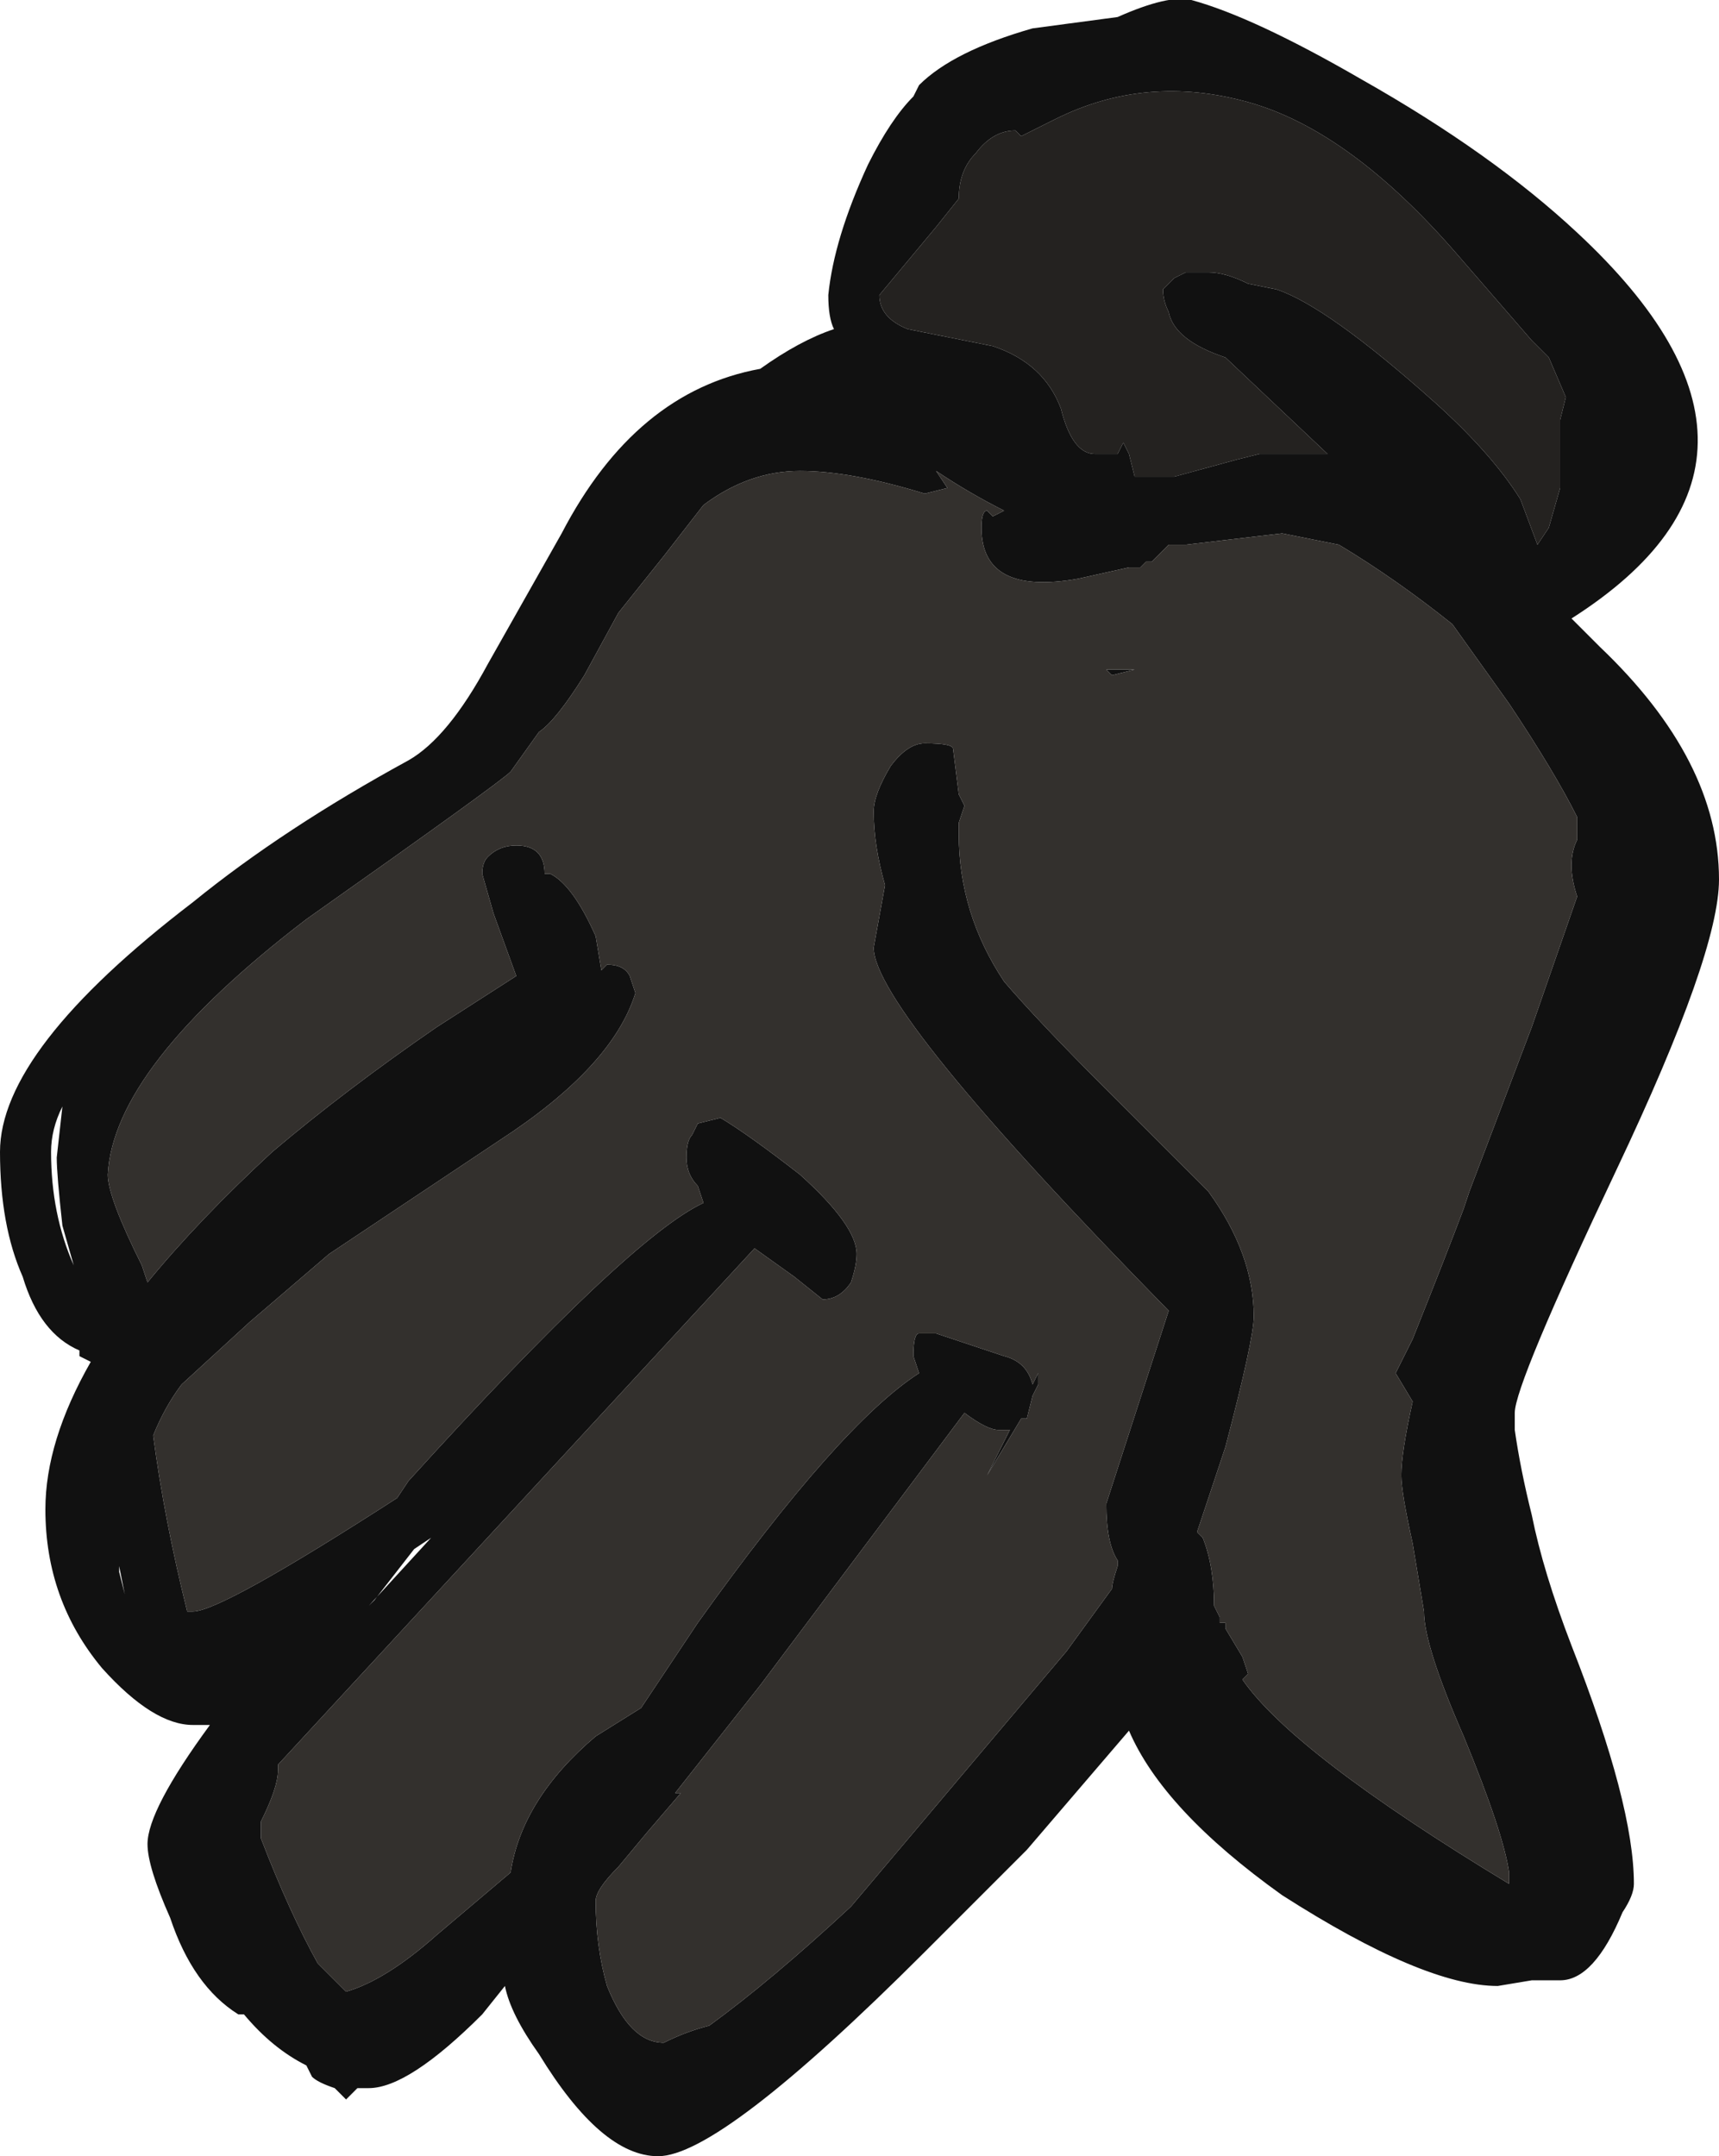 <?xml version="1.0" encoding="UTF-8" standalone="no"?>
<svg xmlns:ffdec="https://www.free-decompiler.com/flash" xmlns:xlink="http://www.w3.org/1999/xlink" ffdec:objectType="frame" height="133.0px" width="106.05px" xmlns="http://www.w3.org/2000/svg">
  <g transform="matrix(1.0, 0.0, 0.0, 1.0, 62.65, 34.3)">
    <use ffdec:characterId="610" height="19.0" transform="matrix(7.0, 0.0, 0.0, 7.0, -62.65, -34.3)" width="15.15" xlink:href="#shape0"/>
  </g>
  <defs>
    <g id="shape0" transform="matrix(1.0, 0.0, 0.0, 1.0, 8.95, 4.9)">
      <path d="M0.9 -4.75 Q1.35 -4.95 1.55 -4.9 2.1 -4.75 3.05 -4.2 4.2 -3.55 4.95 -2.85 7.1 -0.85 4.9 0.55 L5.15 0.8 Q6.2 1.8 6.2 2.85 6.2 3.5 5.3 5.4 4.4 7.3 4.4 7.55 L4.4 7.7 Q4.45 8.05 4.55 8.45 4.65 8.95 4.9 9.6 5.45 11.0 5.45 11.7 5.45 11.8 5.35 11.95 5.1 12.55 4.8 12.55 L4.55 12.55 4.25 12.6 Q3.6 12.6 2.35 11.8 1.3 11.05 1.0 10.35 L0.1 11.4 -0.8 12.3 Q-2.6 14.1 -3.15 14.1 -3.65 14.1 -4.2 13.2 -4.45 12.85 -4.5 12.6 L-4.7 12.85 Q-5.35 13.5 -5.7 13.5 L-5.8 13.5 -5.9 13.6 -6.0 13.5 Q-6.15 13.45 -6.2 13.4 L-6.25 13.3 Q-6.55 13.15 -6.8 12.85 L-6.85 12.85 Q-7.25 12.6 -7.45 12.0 -7.65 11.55 -7.65 11.35 -7.65 11.05 -7.1 10.3 L-7.25 10.3 Q-7.6 10.3 -8.05 9.8 -8.55 9.2 -8.55 8.4 -8.55 7.8 -8.15 7.1 L-8.25 7.05 -8.25 7.0 Q-8.6 6.85 -8.75 6.35 -8.95 5.9 -8.95 5.25 -8.95 4.35 -7.25 3.05 -6.45 2.4 -5.35 1.8 -5.0 1.6 -4.65 0.95 L-4.0 -0.2 Q-3.35 -1.45 -2.25 -1.65 -1.9 -1.9 -1.6 -2.0 -1.65 -2.1 -1.65 -2.3 -1.6 -2.8 -1.3 -3.45 -1.1 -3.85 -0.9 -4.05 L-0.85 -4.15 Q-0.55 -4.45 0.15 -4.65 L0.9 -4.75 M0.05 -3.7 L0.0 -3.75 Q-0.2 -3.75 -0.35 -3.55 -0.5 -3.4 -0.5 -3.15 L-0.7 -2.9 -1.2 -2.3 Q-1.2 -2.1 -0.95 -2.0 L-0.2 -1.85 Q0.25 -1.7 0.4 -1.3 0.5 -0.9 0.7 -0.9 L0.9 -0.9 0.95 -1.0 1.0 -0.9 1.05 -0.7 1.4 -0.7 1.95 -0.85 2.15 -0.9 2.75 -0.9 1.85 -1.75 Q1.4 -1.9 1.35 -2.15 1.3 -2.25 1.3 -2.35 L1.4 -2.45 1.5 -2.5 1.7 -2.5 Q1.85 -2.5 2.05 -2.4 L2.3 -2.35 Q2.75 -2.2 3.7 -1.35 4.2 -0.9 4.45 -0.5 L4.6 -0.1 4.7 -0.25 4.8 -0.6 4.8 -0.9 Q4.8 -1.1 4.8 -1.2 L4.85 -1.4 4.7 -1.75 4.55 -1.9 3.9 -2.65 Q2.95 -3.75 2.05 -4.0 1.15 -4.25 0.35 -3.85 L0.05 -3.7 M1.05 1.0 L0.85 1.05 0.8 1.0 1.05 1.0 M2.35 -0.2 L1.5 -0.1 1.35 -0.1 1.2 0.05 1.15 0.05 1.1 0.1 1.0 0.1 0.55 0.2 Q-0.3 0.35 -0.3 -0.25 -0.3 -0.4 -0.25 -0.4 L-0.2 -0.35 -0.1 -0.4 Q-0.4 -0.55 -0.7 -0.75 L-0.6 -0.6 -0.8 -0.55 Q-1.45 -0.75 -1.9 -0.75 -2.35 -0.75 -2.75 -0.45 L-3.1 0.0 -3.5 0.5 -3.8 1.05 Q-4.05 1.45 -4.2 1.55 L-4.45 1.9 Q-4.55 2.0 -6.25 3.2 -7.95 4.5 -8.0 5.45 -8.0 5.65 -7.7 6.25 L-7.65 6.4 Q-7.2 5.85 -6.55 5.25 -5.9 4.7 -5.1 4.15 L-4.4 3.7 -4.6 3.15 -4.7 2.8 Q-4.7 2.7 -4.65 2.65 -4.55 2.55 -4.4 2.55 -4.15 2.55 -4.15 2.8 L-4.1 2.8 Q-3.9 2.9 -3.7 3.35 L-3.65 3.65 -3.6 3.6 Q-3.45 3.6 -3.4 3.7 L-3.35 3.85 Q-3.55 4.5 -4.55 5.15 L-6.05 6.15 -6.75 6.75 -7.35 7.3 Q-7.5 7.5 -7.6 7.75 -7.5 8.5 -7.3 9.3 L-7.25 9.3 Q-7.0 9.3 -5.45 8.3 L-5.35 8.15 Q-3.4 6.0 -2.75 5.7 L-2.8 5.55 Q-2.9 5.45 -2.9 5.3 -2.9 5.15 -2.85 5.1 L-2.8 5.0 -2.6 4.95 Q-2.35 5.1 -1.9 5.45 -1.4 5.9 -1.4 6.15 -1.4 6.25 -1.45 6.4 -1.55 6.55 -1.7 6.55 L-1.95 6.35 -2.3 6.1 -6.5 10.65 -6.5 10.7 Q-6.5 10.85 -6.65 11.15 L-6.65 11.3 Q-6.4 11.95 -6.15 12.4 L-5.9 12.65 Q-5.55 12.55 -5.1 12.15 L-4.45 11.6 Q-4.35 10.95 -3.7 10.4 L-3.3 10.15 -2.8 9.4 Q-1.55 7.65 -0.85 7.2 L-0.9 7.05 Q-0.9 6.85 -0.85 6.85 L-0.7 6.85 -0.1 7.05 Q0.1 7.1 0.15 7.3 L0.2 7.2 0.2 7.3 0.15 7.4 0.1 7.6 0.05 7.6 -0.25 8.1 -0.05 7.7 -0.15 7.7 Q-0.25 7.7 -0.45 7.55 L-2.25 9.95 -3.0 10.9 -2.95 10.9 -3.25 11.25 -3.5 11.55 Q-3.7 11.75 -3.7 11.85 -3.7 12.25 -3.6 12.6 -3.4 13.1 -3.1 13.1 -2.9 13.0 -2.7 12.95 -2.15 12.55 -1.45 11.9 L0.45 9.65 0.85 9.1 Q0.85 9.05 0.9 8.9 L0.9 8.85 Q0.8 8.7 0.8 8.35 L1.35 6.65 Q-1.25 4.0 -1.25 3.45 L-1.15 2.9 Q-1.25 2.55 -1.25 2.25 -1.25 2.1 -1.1 1.85 -0.95 1.65 -0.8 1.65 -0.55 1.65 -0.55 1.7 L-0.5 2.1 -0.45 2.2 -0.5 2.35 -0.5 2.45 Q-0.5 3.15 -0.1 3.75 0.2 4.1 0.8 4.7 1.45 5.35 1.7 5.6 2.1 6.15 2.1 6.7 2.1 6.9 1.85 7.85 L1.6 8.6 1.65 8.65 Q1.75 8.9 1.75 9.25 L1.8 9.35 1.8 9.4 1.85 9.4 1.85 9.45 2.0 9.7 2.05 9.85 2.0 9.9 Q2.45 10.55 4.35 11.7 L4.35 11.6 Q4.3 11.25 3.95 10.4 3.6 9.6 3.6 9.3 L3.5 8.7 Q3.4 8.25 3.4 8.1 3.4 7.9 3.5 7.45 L3.35 7.2 3.5 6.9 Q3.8 6.15 3.95 5.75 L4.0 5.6 4.55 4.15 4.95 3.0 Q4.85 2.7 4.95 2.5 L4.95 2.3 Q4.75 1.9 4.35 1.3 L3.85 0.6 Q3.35 0.2 2.85 -0.1 L2.35 -0.2 M-5.15 8.65 L-5.3 8.75 -5.65 9.2 -5.7 9.25 -5.15 8.65 M-7.9 8.9 L-7.9 8.95 -7.85 9.15 -7.9 8.9 M-8.4 4.85 Q-8.5 5.05 -8.5 5.25 -8.5 5.8 -8.3 6.25 L-8.4 5.9 Q-8.45 5.45 -8.45 5.3 L-8.4 4.85" fill="#111111" fill-rule="evenodd" stroke="none"/>
      <path d="M0.05 -3.7 L0.35 -3.85 Q1.15 -4.25 2.05 -4.0 2.95 -3.75 3.9 -2.65 L4.55 -1.9 4.7 -1.75 4.85 -1.4 4.8 -1.2 Q4.8 -1.1 4.8 -0.9 L4.8 -0.6 4.7 -0.25 4.6 -0.1 4.45 -0.5 Q4.2 -0.9 3.7 -1.35 2.75 -2.2 2.3 -2.35 L2.05 -2.4 Q1.85 -2.5 1.7 -2.5 L1.5 -2.5 1.4 -2.45 1.3 -2.35 Q1.3 -2.25 1.35 -2.15 1.4 -1.9 1.85 -1.75 L2.75 -0.9 2.15 -0.9 1.95 -0.85 1.4 -0.7 1.05 -0.7 1.0 -0.9 0.95 -1.0 0.9 -0.9 0.7 -0.9 Q0.5 -0.9 0.4 -1.3 0.25 -1.7 -0.2 -1.85 L-0.95 -2.0 Q-1.2 -2.1 -1.2 -2.3 L-0.7 -2.9 -0.5 -3.15 Q-0.5 -3.4 -0.35 -3.55 -0.2 -3.75 0.0 -3.75 L0.05 -3.7" fill="#242220" fill-rule="evenodd" stroke="none"/>
      <path d="M2.35 -0.2 L2.85 -0.1 Q3.35 0.2 3.85 0.6 L4.35 1.3 Q4.75 1.9 4.95 2.3 L4.95 2.5 Q4.85 2.7 4.95 3.0 L4.55 4.15 4.0 5.6 3.95 5.75 Q3.8 6.15 3.5 6.9 L3.35 7.2 3.5 7.45 Q3.4 7.9 3.4 8.1 3.4 8.25 3.5 8.7 L3.6 9.3 Q3.6 9.6 3.95 10.4 4.3 11.25 4.35 11.6 L4.35 11.7 Q2.45 10.55 2.0 9.9 L2.05 9.85 2.0 9.7 1.85 9.45 1.85 9.4 1.8 9.4 1.8 9.35 1.75 9.25 Q1.75 8.9 1.65 8.65 L1.6 8.6 1.85 7.85 Q2.1 6.9 2.1 6.7 2.1 6.15 1.7 5.6 1.45 5.35 0.8 4.7 0.2 4.1 -0.1 3.75 -0.5 3.15 -0.5 2.45 L-0.5 2.35 -0.45 2.2 -0.5 2.1 -0.55 1.7 Q-0.55 1.65 -0.8 1.65 -0.95 1.65 -1.1 1.85 -1.25 2.1 -1.25 2.25 -1.25 2.55 -1.15 2.9 L-1.25 3.45 Q-1.25 4.0 1.35 6.65 L0.8 8.35 Q0.8 8.7 0.9 8.85 L0.9 8.9 Q0.85 9.05 0.85 9.1 L0.45 9.65 -1.45 11.9 Q-2.15 12.55 -2.7 12.95 -2.9 13.0 -3.1 13.1 -3.4 13.1 -3.6 12.6 -3.7 12.25 -3.7 11.85 -3.7 11.75 -3.5 11.55 L-3.25 11.25 -2.95 10.9 -3.0 10.9 -2.25 9.95 -0.45 7.55 Q-0.25 7.7 -0.15 7.7 L-0.05 7.7 -0.25 8.1 0.05 7.6 0.1 7.6 0.15 7.4 0.2 7.3 0.2 7.2 0.15 7.3 Q0.1 7.1 -0.1 7.05 L-0.7 6.85 -0.85 6.85 Q-0.9 6.85 -0.9 7.05 L-0.85 7.2 Q-1.55 7.65 -2.8 9.4 L-3.3 10.15 -3.7 10.4 Q-4.35 10.95 -4.45 11.6 L-5.1 12.15 Q-5.55 12.55 -5.9 12.65 L-6.15 12.4 Q-6.4 11.95 -6.65 11.3 L-6.65 11.15 Q-6.5 10.85 -6.5 10.7 L-6.5 10.65 -2.3 6.1 -1.95 6.35 -1.7 6.55 Q-1.55 6.55 -1.45 6.4 -1.4 6.25 -1.4 6.15 -1.4 5.9 -1.9 5.45 -2.35 5.1 -2.6 4.95 L-2.8 5.0 -2.85 5.1 Q-2.9 5.15 -2.9 5.3 -2.9 5.45 -2.8 5.55 L-2.75 5.7 Q-3.4 6.0 -5.35 8.15 L-5.45 8.3 Q-7.0 9.3 -7.25 9.3 L-7.3 9.3 Q-7.5 8.5 -7.6 7.75 -7.5 7.5 -7.35 7.3 L-6.75 6.75 -6.05 6.15 -4.55 5.15 Q-3.55 4.5 -3.35 3.85 L-3.4 3.7 Q-3.45 3.6 -3.6 3.6 L-3.65 3.65 -3.7 3.35 Q-3.9 2.9 -4.1 2.8 L-4.15 2.8 Q-4.15 2.55 -4.4 2.55 -4.55 2.55 -4.65 2.65 -4.7 2.7 -4.7 2.8 L-4.6 3.15 -4.4 3.7 -5.1 4.15 Q-5.9 4.7 -6.55 5.25 -7.2 5.85 -7.65 6.4 L-7.7 6.25 Q-8.0 5.65 -8.0 5.45 -7.95 4.5 -6.25 3.2 -4.55 2.0 -4.45 1.9 L-4.2 1.55 Q-4.05 1.45 -3.8 1.05 L-3.5 0.5 -3.1 0.0 -2.75 -0.45 Q-2.35 -0.75 -1.9 -0.75 -1.45 -0.75 -0.8 -0.55 L-0.6 -0.6 -0.7 -0.75 Q-0.4 -0.55 -0.1 -0.4 L-0.2 -0.35 -0.25 -0.4 Q-0.3 -0.4 -0.3 -0.25 -0.3 0.35 0.55 0.2 L1.0 0.1 1.1 0.1 1.15 0.05 1.2 0.05 1.35 -0.1 1.5 -0.1 2.35 -0.2 M1.05 1.0 L0.8 1.0 0.85 1.05 1.05 1.0" fill="#33302d" fill-rule="evenodd" stroke="none"/>
    </g>
  </defs>
</svg>
